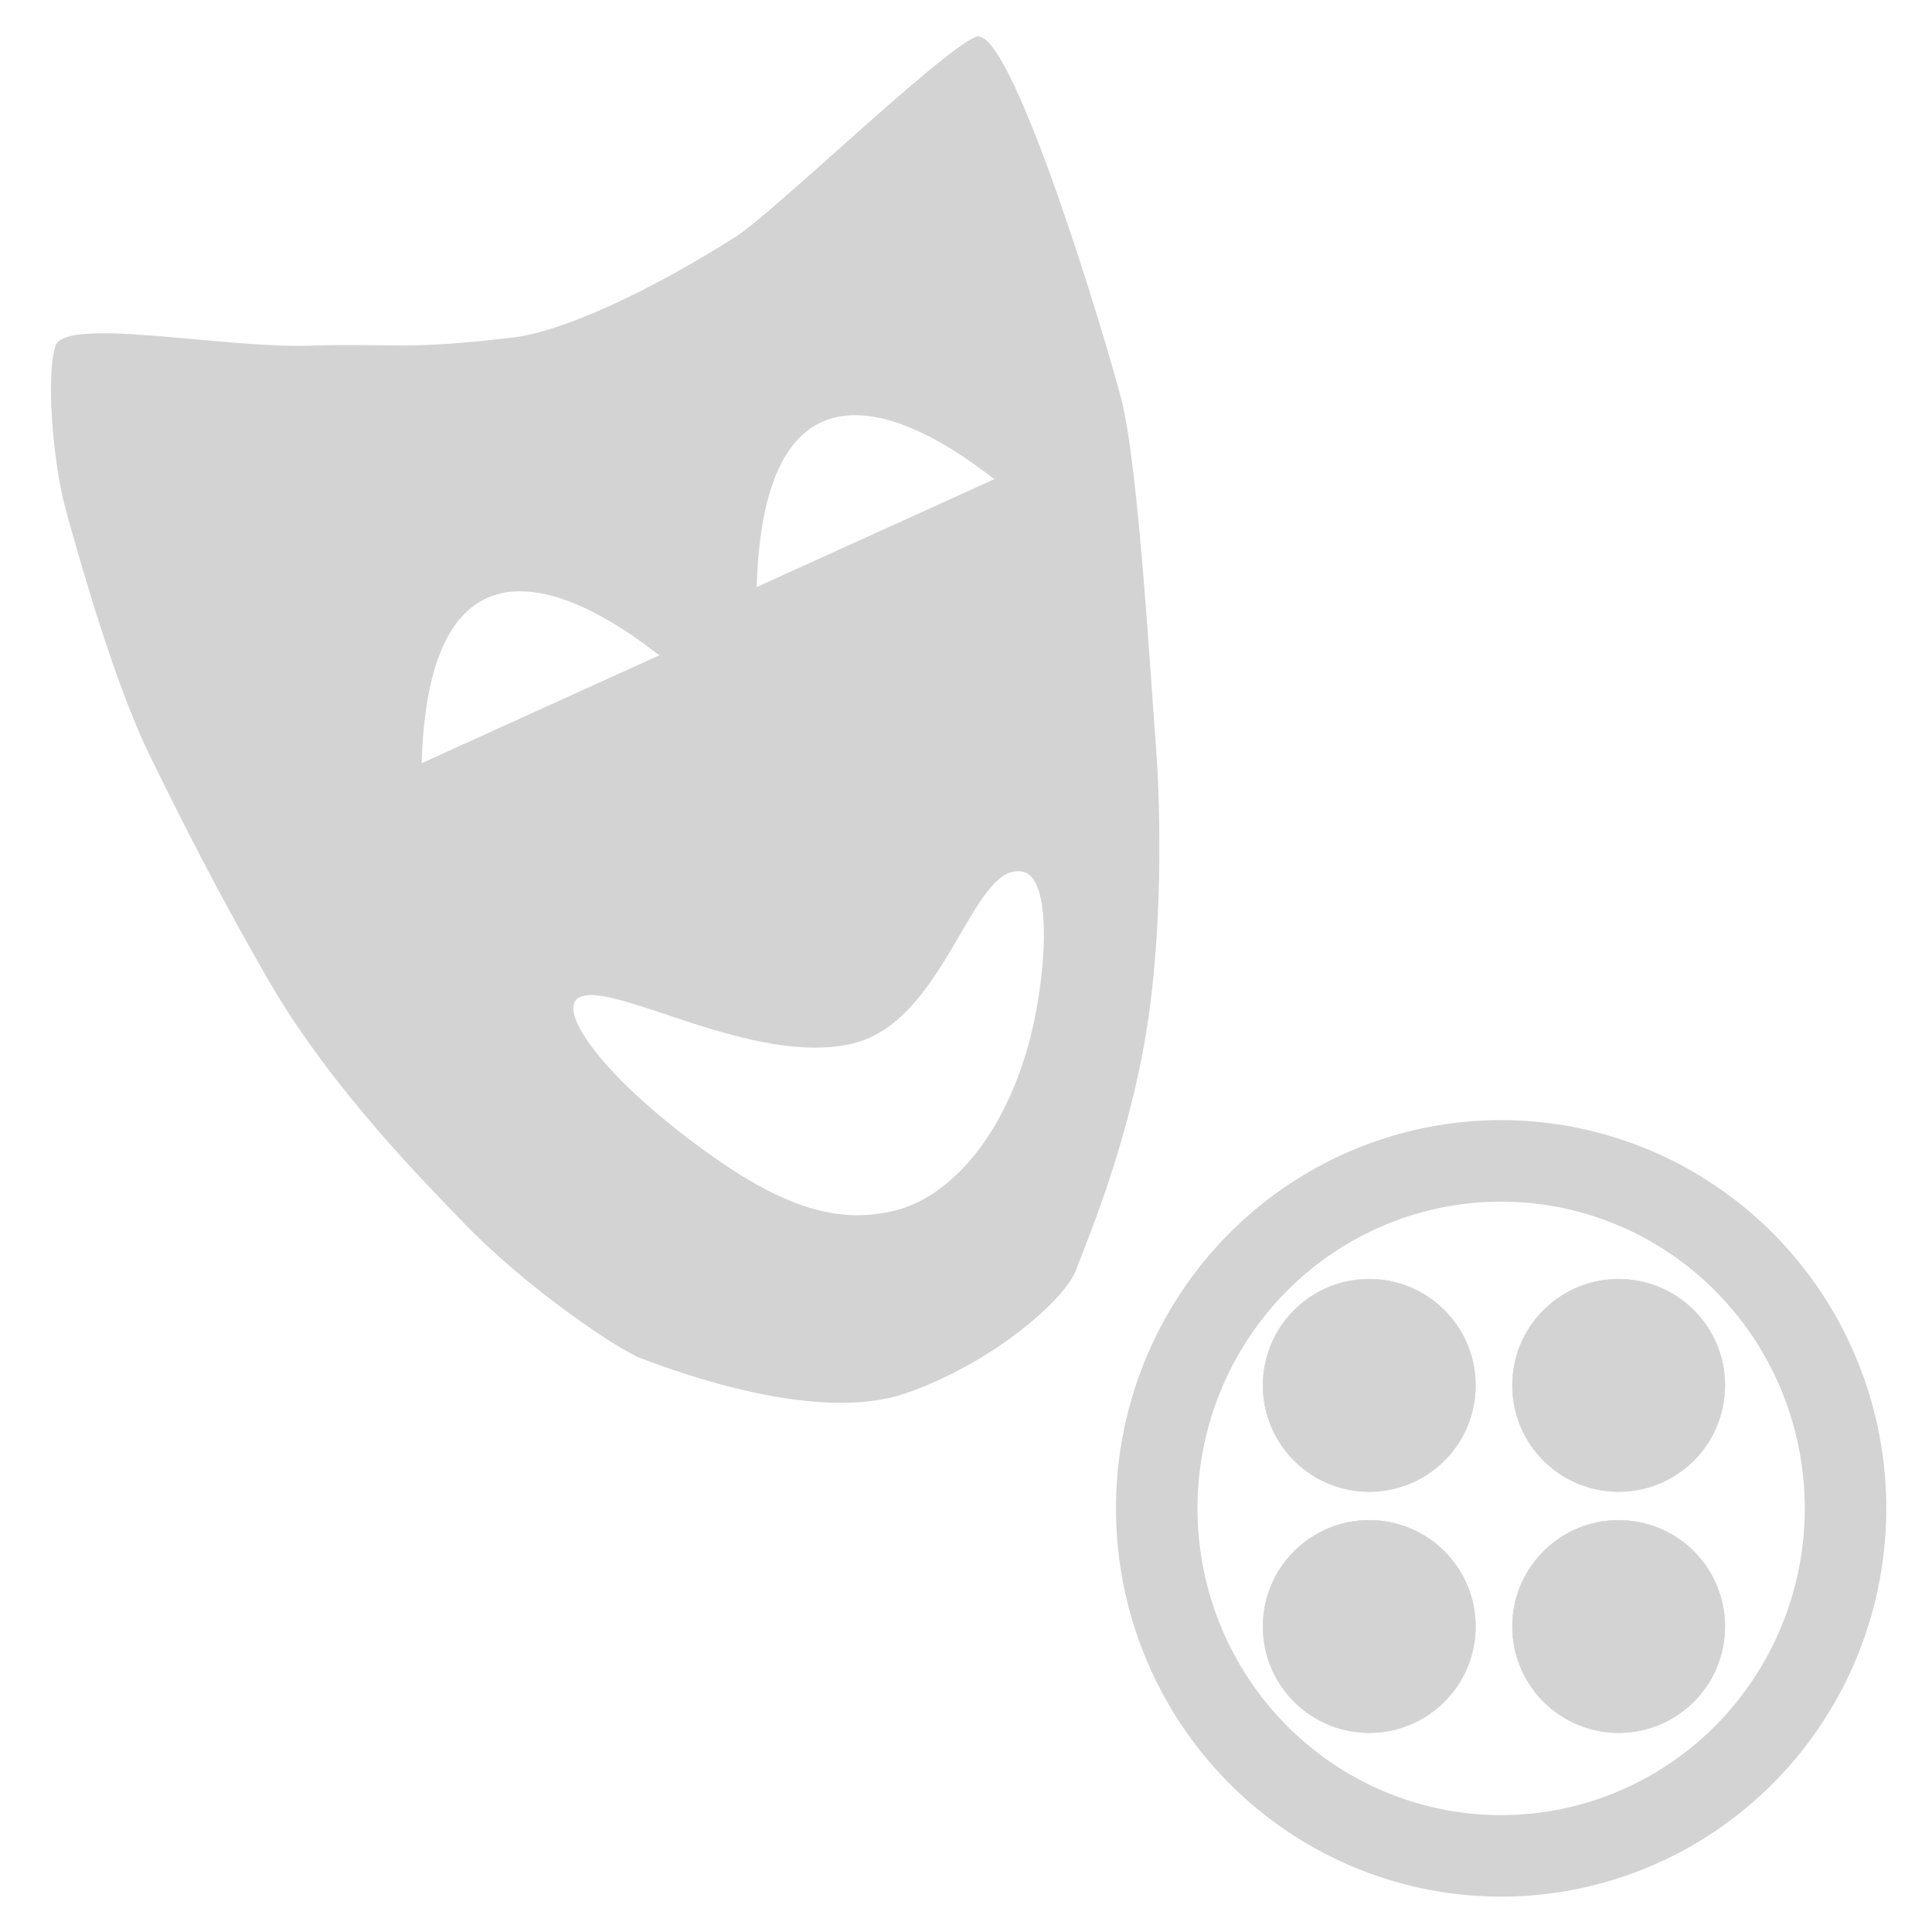 <?xml version="1.0" encoding="UTF-8" standalone="no"?>
<!-- Generator: Adobe Illustrator 14.0.0, SVG Export Plug-In . SVG Version: 6.00 Build 43363)  -->

<svg
   xmlns:dc="http://purl.org/dc/elements/1.1/"
   xmlns:cc="http://creativecommons.org/ns#"
   xmlns:rdf="http://www.w3.org/1999/02/22-rdf-syntax-ns#"
   xmlns:svg="http://www.w3.org/2000/svg"
   xmlns="http://www.w3.org/2000/svg"
   xmlns:sodipodi="http://sodipodi.sourceforge.net/DTD/sodipodi-0.dtd"
   xmlns:inkscape="http://www.inkscape.org/namespaces/inkscape"
   version="1.1"
   x="0px"
   y="0px"
   width="64"
   height="64"
   viewBox="0 0 64 64"
   enable-background="new 0 0 780 650"
   xml:space="preserve"
   id="svg4433"
   inkscape:version="0.91 r13725"
   sodipodi:docname="ic_roles_bysynset.svg"><defs
     id="defs5885"><linearGradient
       id="linearGradient15834-3"><stop
         style="stop-color:#772b00;stop-opacity:1;"
         offset="0"
         id="stop15842-3" /><stop
         id="stop15848-8"
         offset="0.5"
         style="stop-color:#da441b;stop-opacity:1;" /><stop
         style="stop-color: rgb(210, 64, 15); stop-opacity: 1;"
         offset="0.75"
         id="stop15850-6" /><stop
         id="stop15852-0"
         offset="0.938"
         style="stop-color: rgb(212, 67, 22); stop-opacity: 0.615;" /><stop
         id="stop15838-4"
         offset="1"
         style="stop-color:#c33900;stop-opacity:0.219;" /></linearGradient></defs><sodipodi:namedview
     pagecolor="#ffffff"
     bordercolor="#666666"
     borderopacity="1"
     objecttolerance="10"
     gridtolerance="10"
     guidetolerance="10"
     inkscape:pageopacity="0"
     inkscape:pageshadow="2"
     inkscape:window-width="1292"
     inkscape:window-height="767"
     id="namedview5883"
     showgrid="false"
     inkscape:zoom="7.693902"
     inkscape:cx="54.435247"
     inkscape:cy="-0.48276894"
     inkscape:window-x="531"
     inkscape:window-y="359"
     inkscape:window-maximized="0"
     inkscape:current-layer="svg4433" /><g
     id="Notification"
     transform="translate(-465.462,-385.403)" /><g
     id="Notification-5"
     transform="translate(-463.815,-384.117)" /><path
     style="fill:#d3d3d3;fill-opacity:1;fill-rule:evenodd;stroke:none"
     d="m 32.443,1.209 c -0.04,-0.007 -0.077,-0.002 -0.113,0.012 -1.148,0.442 -6.701,5.825 -7.965,6.626 -2.788,1.767 -5.679,3.132 -7.369,3.333 -3.607,0.429 -3.895,0.183 -6.765,0.271 -2.87,0.088 -8.062,-0.969 -8.39,0.003 -0.328,0.972 -0.083,3.887 0.327,5.388 0.41,1.502 1.623,5.838 2.836,8.272 0.339,0.679 1.866,3.871 3.932,7.429 2.065,3.558 5.247,6.735 6.344,7.883 2.194,2.296 5.24,4.299 5.937,4.564 1.394,0.53 5.88,2.148 8.75,1.176 2.87,-0.972 5.356,-3.144 5.684,-4.115 0.164,-0.486 1.678,-3.917 2.319,-7.855 0.641,-3.939 0.409,-8.384 0.327,-9.4 C 38.132,22.765 37.722,15.445 37.148,13.237 36.592,11.098 33.669,1.411 32.443,1.209 Z M 28.297,13.753 c 2.102,-0.019 4.482,2.032 4.646,2.118 l -7.877,3.576 c 0.129,-4.414 1.596,-5.68 3.231,-5.695 z m -11.098,5.835 c 2.102,-0.019 4.48,2.032 4.645,2.118 l -7.876,3.576 c 0.129,-4.414 1.596,-5.68 3.231,-5.695 z m 16.396,9.281 c 0.1,-0.016 0.203,-0.013 0.309,0.013 1.022,0.253 0.733,3.772 0.13,5.85 -0.939,3.233 -2.756,4.965 -4.372,5.365 -1.494,0.369 -3.169,0.191 -5.75,-1.579 -3.7,-2.539 -5.557,-5.033 -4.723,-5.478 1.096,-0.584 5.802,2.333 9.084,1.521 2.91,-0.72 3.821,-5.449 5.322,-5.692 z"
     id="path2202"
     inkscape:connector-curvature="0" /><g
     transform="matrix(0.27,0,0,0.27,36.74,-221.223)"
     id="layer1"
     inkscape:label="Layer 1"
     style="stroke:#d3d3d3"><path
       inkscape:connector-curvature="0"
       id="path10779"
       style="color:#000000;fill:none;stroke:#d3d3d3;stroke-width:10;stroke-miterlimit:4;stroke-dasharray:none;stroke-opacity:1"
       d="m 90.353,1004.407 a 42.254,42.634 0 0 1 -84.508,0 42.254,42.634 0 1 1 84.508,0 z" /><g
       id="g4746"
       transform="matrix(0.718,0,0,0.734,16.638,939.075)"
       style="stroke:#d3d3d3" /><g
       id="g4767"
       transform="matrix(2.393,0,0,2.445,-64.255,781.132)"
       style="stroke:#d3d3d3" /><g
       id="g4847"
       transform="matrix(2.393,0,0,2.445,-6.816,781.132)"
       style="stroke:#d3d3d3" /><g
       id="g4855"
       transform="matrix(2.393,0,0,2.445,-33.142,732.232)"
       style="stroke:#d3d3d3" /><g
       style="fill:#dcdcdc;fill-opacity:1;stroke:#d3d3d3"
       inkscape:label="Livello 1"
       id="layer1-1"
       transform="matrix(0.24,0,0,0.24,16.276,988.765)"><g
         style="fill:#dcdcdc;fill-opacity:1;stroke:#d3d3d3"
         inkscape:label="ombre"
         id="layer5"
         transform="matrix(0.512,0,0,0.586,-5.936,-60.575)" /><g
         style="fill:#dcdcdc;fill-opacity:1;stroke:#d3d3d3"
         id="g2841"
         inkscape:label="Layer 1"
         transform="matrix(0.512,0,0,0.586,-5.936,-60.575)" /><g
         style="fill:#dcdcdc;fill-opacity:1;stroke:#d3d3d3"
         inkscape:label="bureau"
         id="layer2"
         transform="matrix(0.512,0,0,0.586,-5.936,-60.575)" /><g
         style="fill:#dcdcdc;fill-opacity:1;stroke:#d3d3d3"
         inkscape:label="barre"
         id="layer3"
         transform="matrix(0.512,0,0,0.586,-5.936,-60.575)" /><g
         style="fill:#dcdcdc;fill-opacity:1;stroke:#d3d3d3"
         inkscape:label="fichier"
         id="layer4"
         transform="matrix(0.512,0,0,0.586,-5.936,-60.575)" /><circle
         style="fill:#d3d3d3;fill-opacity:1;stroke:#d3d3d3"
         id="path3455-6"
         transform="matrix(-0.162,-0.178,0.178,-0.162,31.471,156.655)"
         cx="380"
         cy="535.219"
         r="225.714" /><circle
         style="opacity:0.876;fill:#d3d3d3;fill-opacity:1;stroke:#d3d3d3"
         id="path3457-4"
         transform="matrix(0.24,0,0,0.24,27.396,-143.713)"
         cx="102.143"
         cy="545.934"
         r="135" /></g><g
       style="fill:#dcdcdc;fill-opacity:1;stroke:#d3d3d3"
       transform="matrix(0.24,0,0,0.24,46.876,988.765)"
       id="g3066"
       inkscape:label="Livello 1"><g
         style="fill:#dcdcdc;fill-opacity:1;stroke:#d3d3d3"
         transform="matrix(0.512,0,0,0.586,-5.936,-60.575)"
         id="g3068"
         inkscape:label="ombre" /><g
         style="fill:#dcdcdc;fill-opacity:1;stroke:#d3d3d3"
         transform="matrix(0.512,0,0,0.586,-5.936,-60.575)"
         inkscape:label="Layer 1"
         id="g3070" /><g
         style="fill:#dcdcdc;fill-opacity:1;stroke:#d3d3d3"
         transform="matrix(0.512,0,0,0.586,-5.936,-60.575)"
         id="g3072"
         inkscape:label="bureau" /><g
         style="fill:#dcdcdc;fill-opacity:1;stroke:#d3d3d3"
         transform="matrix(0.512,0,0,0.586,-5.936,-60.575)"
         id="g3074"
         inkscape:label="barre" /><g
         style="fill:#dcdcdc;fill-opacity:1;stroke:#d3d3d3"
         transform="matrix(0.512,0,0,0.586,-5.936,-60.575)"
         id="g3076"
         inkscape:label="fichier" /><circle
         transform="matrix(-0.162,-0.178,0.178,-0.162,31.471,156.655)"
         id="path3080"
         style="fill:#d3d3d3;fill-opacity:1;stroke:#d3d3d3"
         cx="380"
         cy="535.219"
         r="225.714" /><circle
         transform="matrix(0.24,0,0,0.24,27.396,-143.713)"
         id="path3082"
         style="opacity:0.876;fill:#d3d3d3;fill-opacity:1;stroke:#d3d3d3"
         cx="102.143"
         cy="545.934"
         r="135" /></g><g
       style="fill:#dcdcdc;fill-opacity:1;stroke:#d3d3d3"
       inkscape:label="Livello 1"
       id="g3090"
       transform="matrix(0.24,0,0,0.24,46.876,1018.346)"><g
         style="fill:#dcdcdc;fill-opacity:1;stroke:#d3d3d3"
         inkscape:label="ombre"
         id="g3092"
         transform="matrix(0.512,0,0,0.586,-5.936,-60.575)" /><g
         style="fill:#dcdcdc;fill-opacity:1;stroke:#d3d3d3"
         id="g3094"
         inkscape:label="Layer 1"
         transform="matrix(0.512,0,0,0.586,-5.936,-60.575)" /><g
         style="fill:#dcdcdc;fill-opacity:1;stroke:#d3d3d3"
         inkscape:label="bureau"
         id="g3096"
         transform="matrix(0.512,0,0,0.586,-5.936,-60.575)" /><g
         style="fill:#dcdcdc;fill-opacity:1;stroke:#d3d3d3"
         inkscape:label="barre"
         id="g3098"
         transform="matrix(0.512,0,0,0.586,-5.936,-60.575)" /><g
         style="fill:#dcdcdc;fill-opacity:1;stroke:#d3d3d3"
         inkscape:label="fichier"
         id="g3100"
         transform="matrix(0.512,0,0,0.586,-5.936,-60.575)" /><circle
         style="fill:#d3d3d3;fill-opacity:1;stroke:#d3d3d3"
         id="path3104"
         transform="matrix(-0.162,-0.178,0.178,-0.162,31.471,156.655)"
         cx="380"
         cy="535.219"
         r="225.714" /><circle
         style="opacity:0.876;fill:#d3d3d3;fill-opacity:1;stroke:#d3d3d3"
         id="path3106"
         transform="matrix(0.24,0,0,0.24,27.396,-143.713)"
         cx="102.143"
         cy="545.934"
         r="135" /></g><g
       style="fill:#dcdcdc;stroke:#d3d3d3"
       transform="matrix(0.24,0,0,0.24,16.276,1018.346)"
       id="g3114"
       inkscape:label="Livello 1"><g
         style="fill:#dcdcdc;stroke:#d3d3d3"
         transform="matrix(0.512,0,0,0.586,-5.936,-60.575)"
         id="g3116"
         inkscape:label="ombre" /><g
         style="fill:#dcdcdc;stroke:#d3d3d3"
         transform="matrix(0.512,0,0,0.586,-5.936,-60.575)"
         inkscape:label="Layer 1"
         id="g3118" /><g
         style="fill:#dcdcdc;stroke:#d3d3d3"
         transform="matrix(0.512,0,0,0.586,-5.936,-60.575)"
         id="g3120"
         inkscape:label="bureau" /><g
         style="fill:#dcdcdc;stroke:#d3d3d3"
         transform="matrix(0.512,0,0,0.586,-5.936,-60.575)"
         id="g3122"
         inkscape:label="barre" /><g
         style="fill:#dcdcdc;stroke:#d3d3d3"
         transform="matrix(0.512,0,0,0.586,-5.936,-60.575)"
         id="g3124"
         inkscape:label="fichier" /><circle
         transform="matrix(-0.162,-0.178,0.178,-0.162,31.471,156.655)"
         id="path3128"
         style="fill:#d3d3d3;fill-opacity:1;stroke:#d3d3d3"
         cx="380"
         cy="535.219"
         r="225.714" /><circle
         transform="matrix(0.24,0,0,0.24,27.396,-143.713)"
         id="path3130"
         style="opacity:0.876;fill:#d3d3d3;fill-opacity:1;stroke:#d3d3d3"
         cx="102.143"
         cy="545.934"
         r="135" /></g></g></svg>